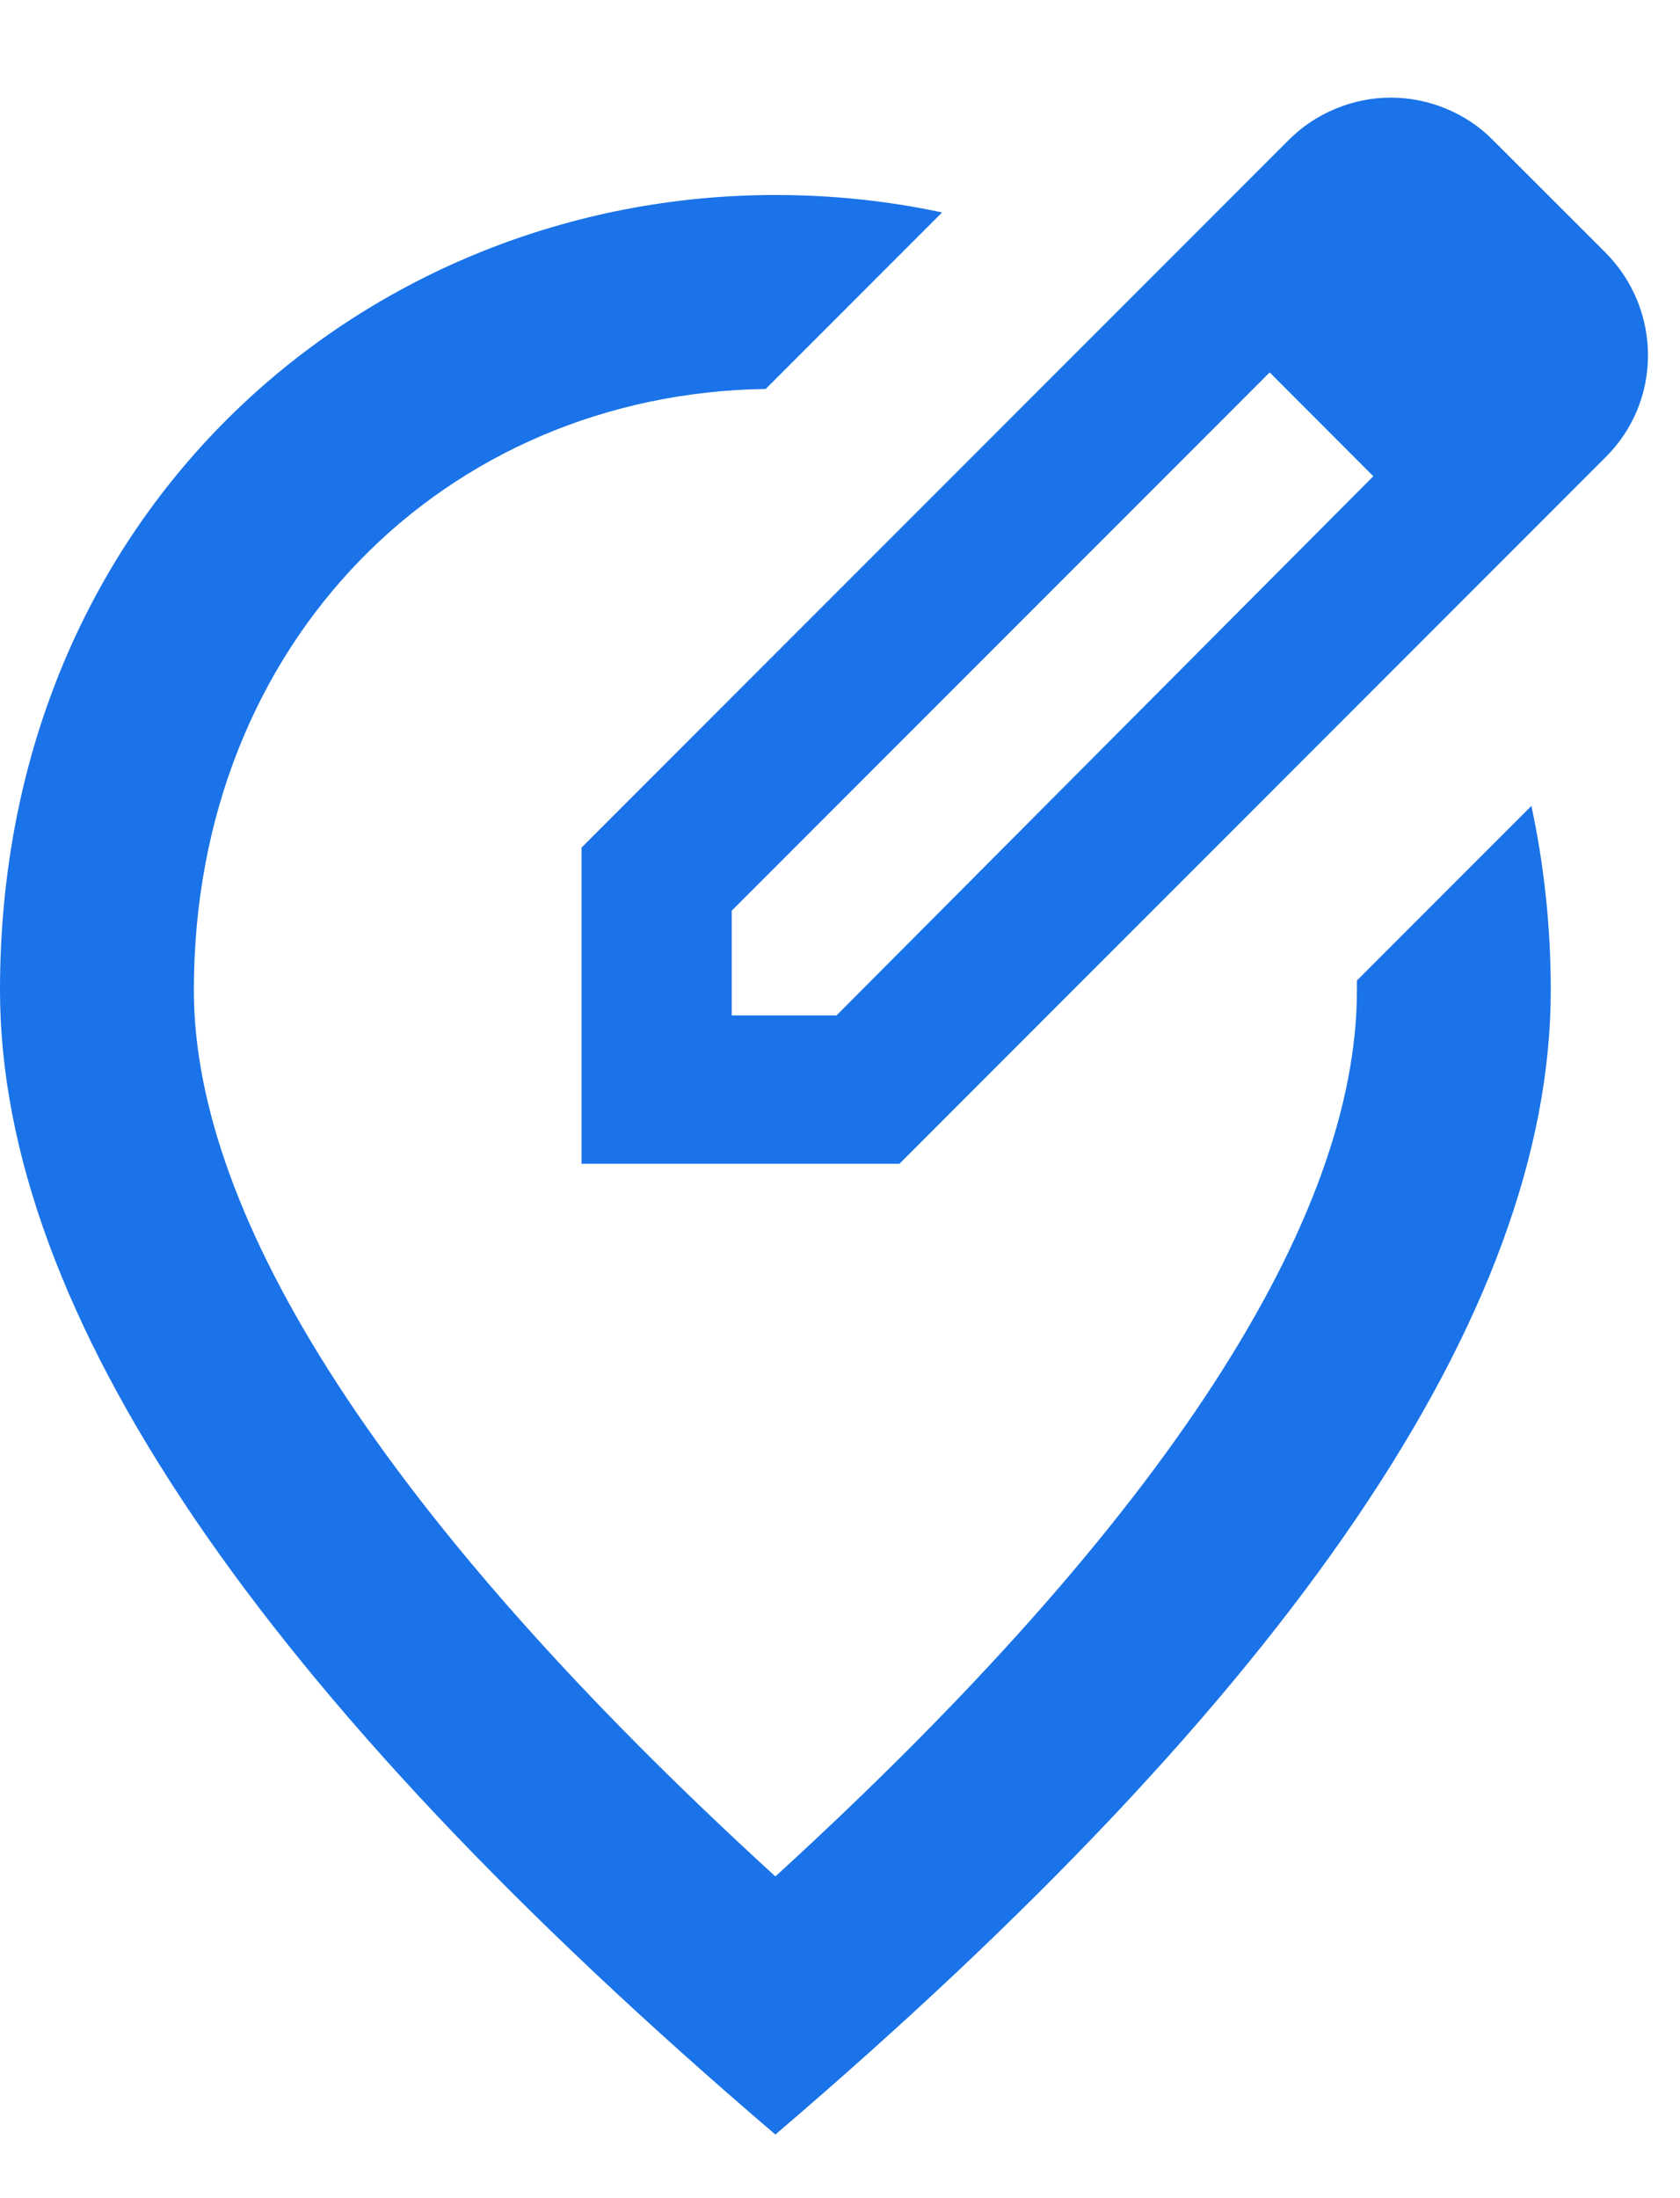 <svg width="13" height="17" viewBox="0 0 13 17" fill="none" xmlns="http://www.w3.org/2000/svg">
<path d="M10.627 3.683L9.825 2.88L5.662 7.043V7.853H6.473L10.627 3.683ZM9 2.055L9.967 1.088C10.071 0.982 10.195 0.899 10.332 0.842C10.468 0.785 10.615 0.755 10.762 0.755C10.91 0.755 11.057 0.785 11.193 0.842C11.33 0.899 11.454 0.982 11.557 1.088L12.42 1.95C12.863 2.393 12.863 3.105 12.42 3.54L11.91 4.05L11.895 4.065L11.46 4.5L6.96 9H4.5V6.555L9 2.055ZM7.29 1.643L6.878 2.055L5.925 3.008C3.45 3.045 1.5 4.958 1.5 7.658C1.5 9.413 2.962 11.738 6 14.512C9.037 11.738 10.5 9.42 10.5 7.658V7.583L11.85 6.233C11.947 6.683 12 7.163 12 7.658C12 10.148 9.998 13.095 6 16.508C2.002 13.095 0 10.148 0 7.658C0 3.923 2.85 1.508 6 1.508C6.435 1.508 6.87 1.553 7.29 1.643Z" fill="#1A73E8"/>
</svg>

